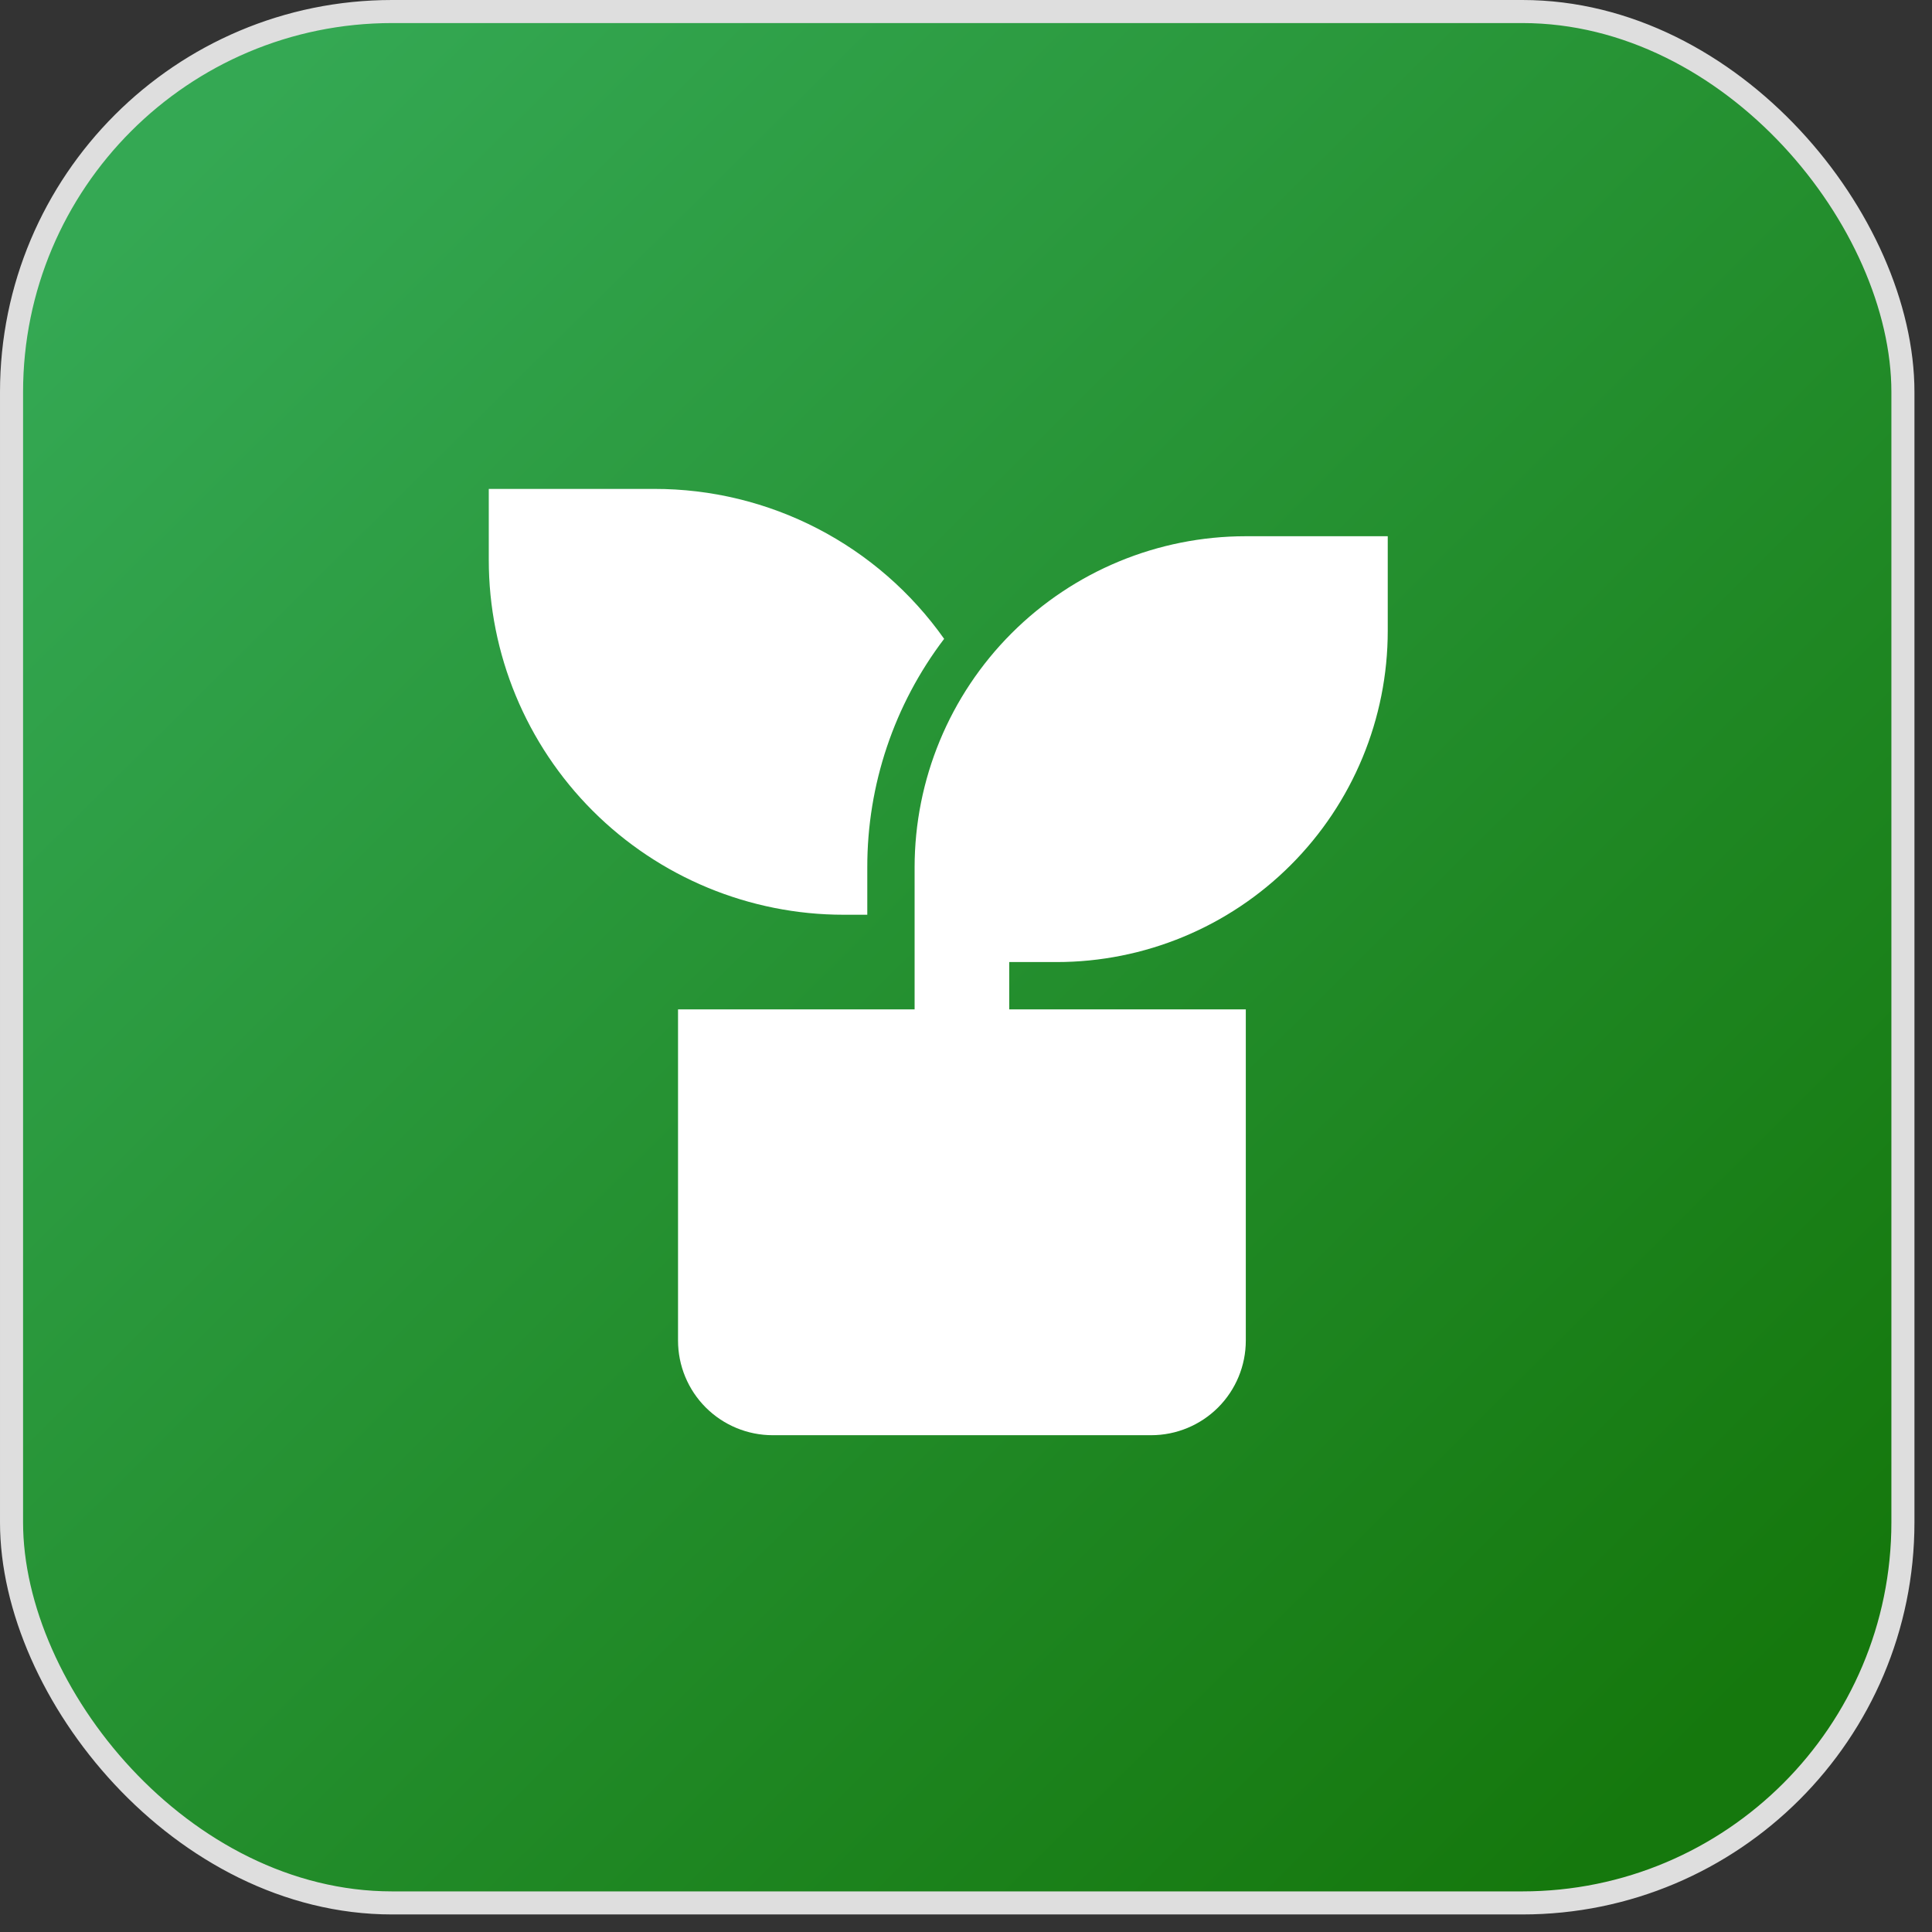 <svg width="98" height="98" viewBox="0 0 98 98" fill="none" xmlns="http://www.w3.org/2000/svg">
<rect x="0" y="0" width="98" height="98" fill="#333333" stroke="none"/>
<g clip-path="url(#clip0_891_6607)">
<rect x="0.585" y="0.585" width="95.94" height="95.94" rx="19.305" fill="url(#paint0_linear_891_6607)" stroke="#DEDEDE" stroke-width="1.17"/>
<path d="M70.393 27.2V32C70.393 36.455 68.623 40.729 65.472 43.879C62.322 47.03 58.049 48.8 53.593 48.8H51.193V51.2H63.193V68C63.193 69.273 62.687 70.494 61.787 71.394C60.887 72.294 59.666 72.8 58.393 72.8H39.193C37.92 72.8 36.699 72.294 35.799 71.394C34.899 70.494 34.393 69.273 34.393 68V51.2H46.393V44C46.393 39.544 48.163 35.271 51.314 32.12C54.464 28.97 58.737 27.2 63.193 27.2H70.393ZM33.193 24.8C36.073 24.797 38.911 25.487 41.469 26.811C44.027 28.134 46.229 30.053 47.891 32.405C45.356 35.739 43.986 39.812 43.993 44V46.4H42.793C38.019 46.4 33.441 44.503 30.065 41.128C26.689 37.752 24.793 33.174 24.793 28.4V24.8H33.193Z" fill="white"/>
</g>
<defs>
<linearGradient id="paint0_linear_891_6607" x1="8.19" y1="9.36" x2="86.58" y2="88.335" gradientUnits="userSpaceOnUse">
<stop stop-color="#34A853"/>
<stop offset="1" stop-color="#15780D"/>
</linearGradient>
<clipPath id="clip0_891_6607">
<rect width="97.11" height="97.11" fill="white"/>
</clipPath>
</defs>
</svg>

